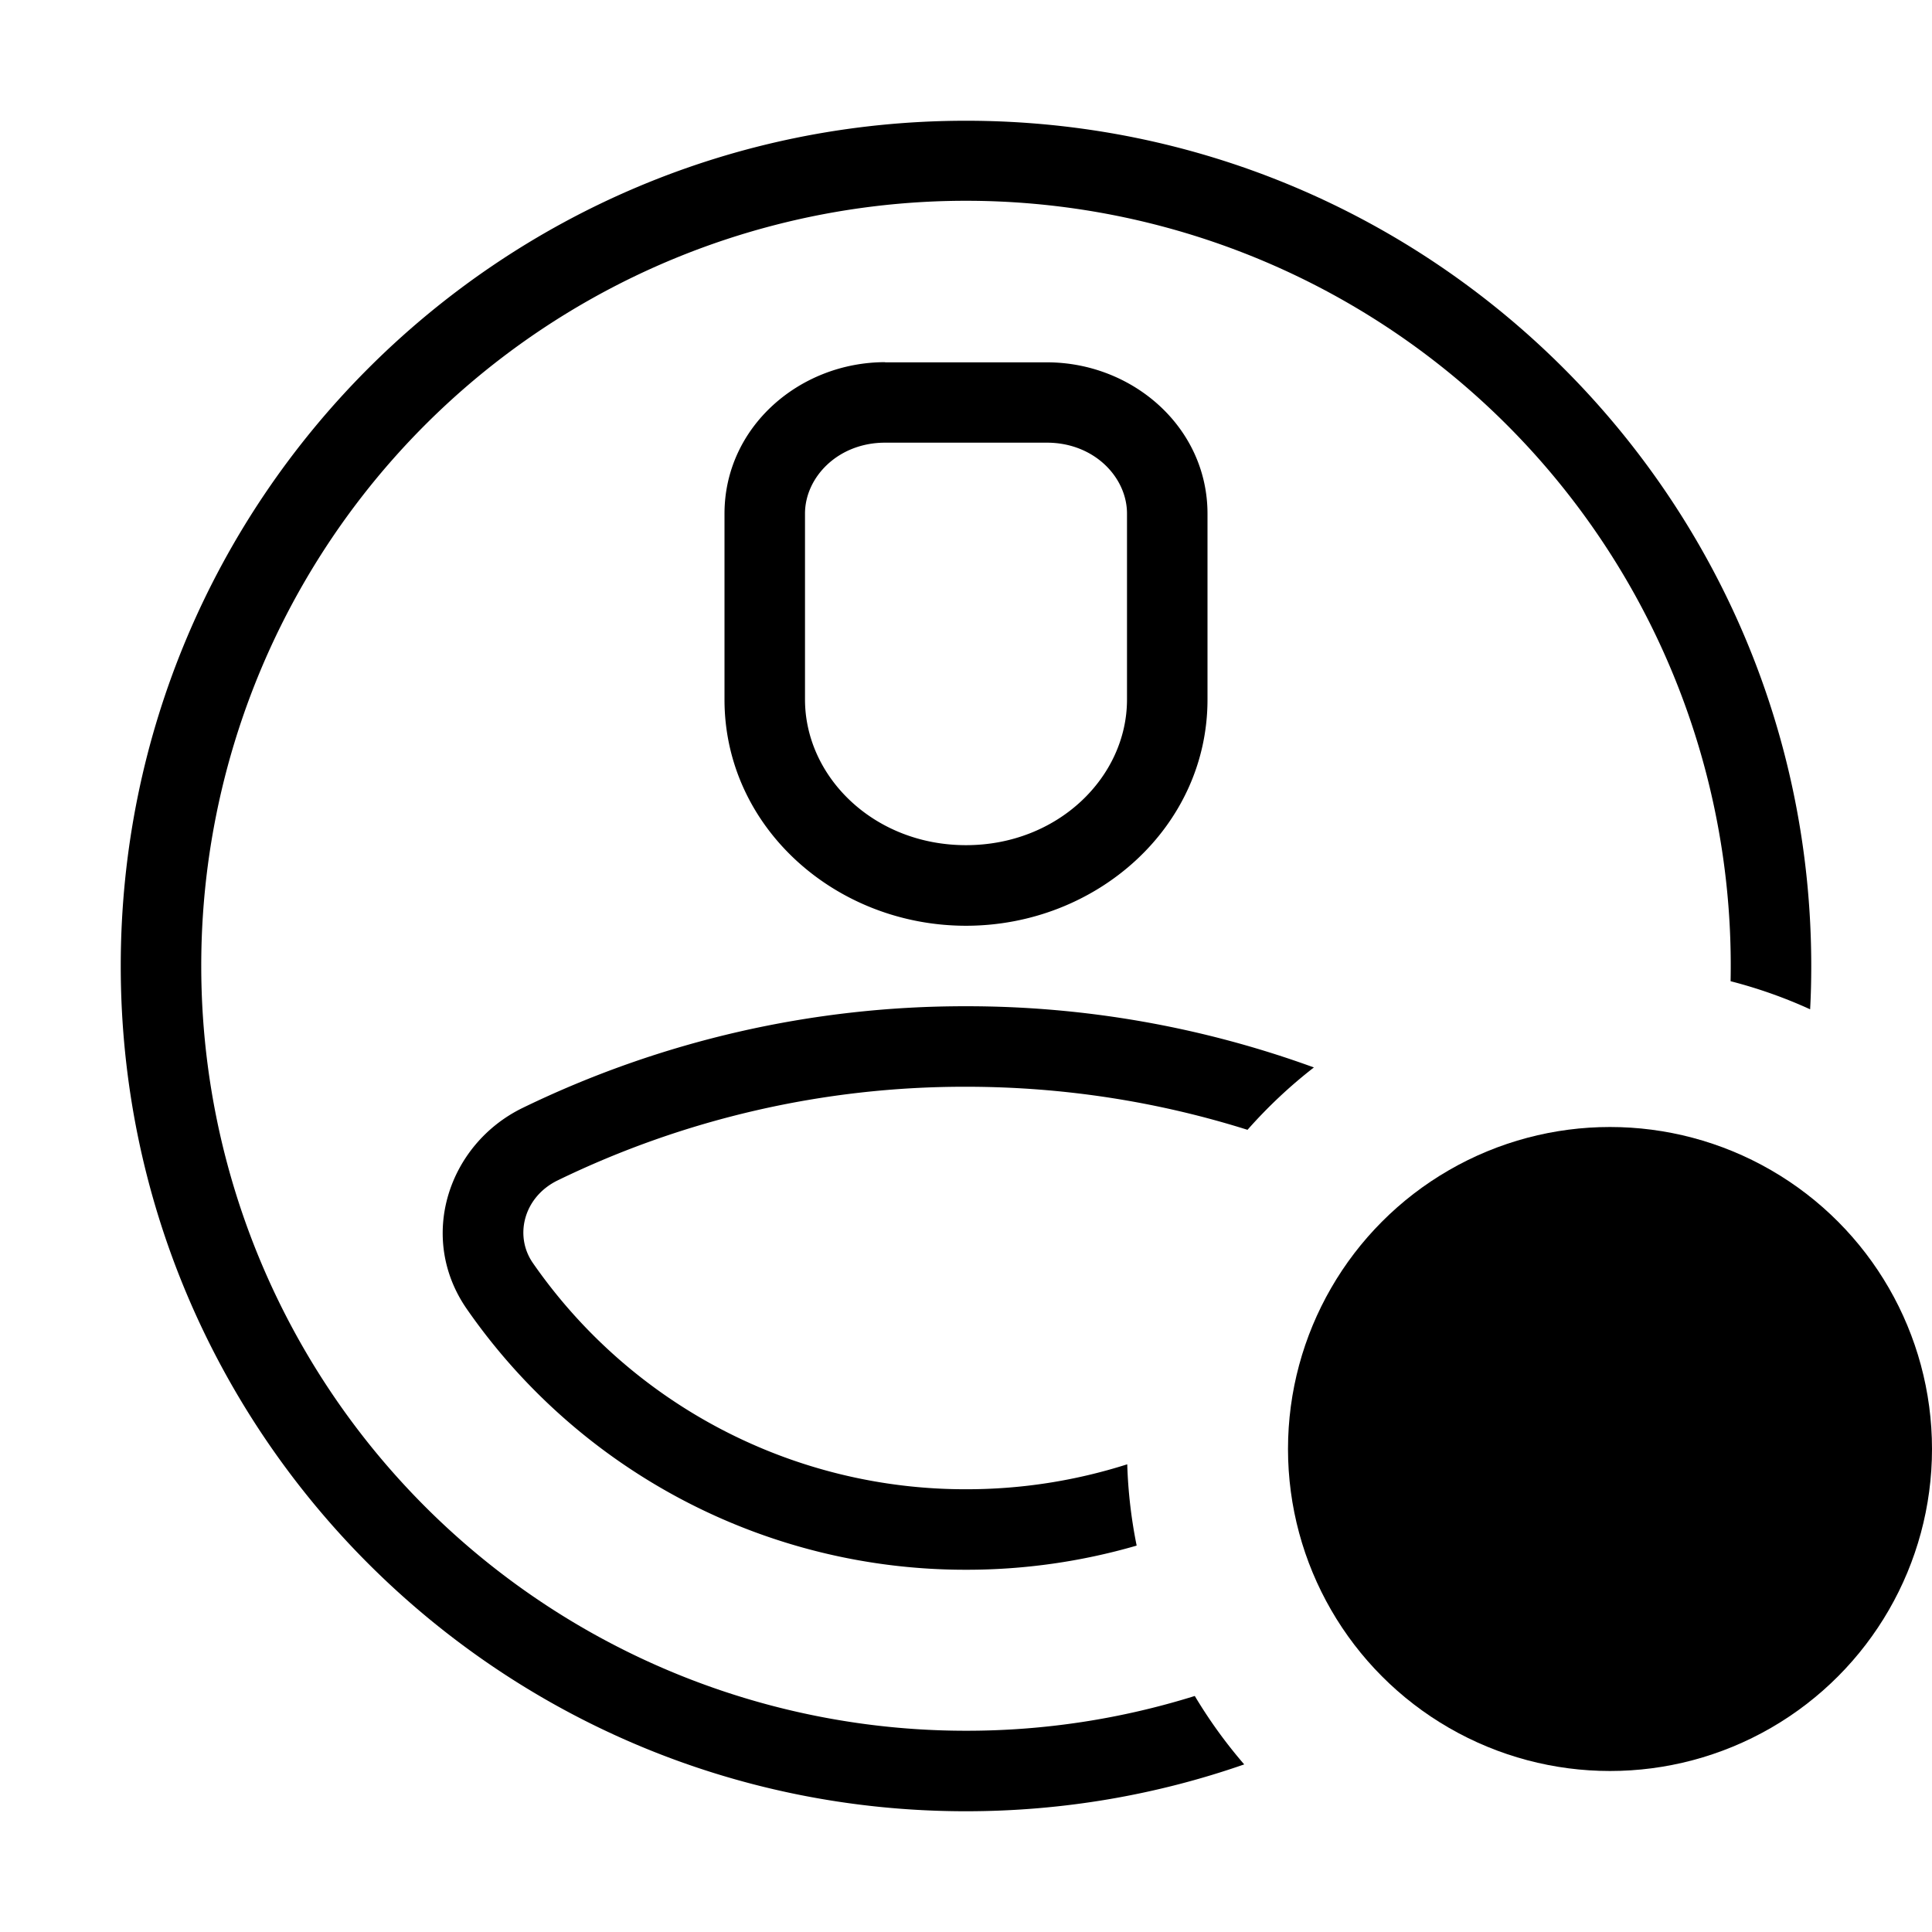 <svg xmlns="http://www.w3.org/2000/svg" viewBox="0 0 24 24"><circle cx="20" cy="18" r="4"/><path d="M2.5 12a9.5 9.5 0 1 1 18.998.189c.342.088.673.205.988.349.01-.178.014-.358.014-.538 0-5.799-4.701-10.5-10.5-10.5S1.5 6.201 1.5 12 6.201 22.5 12 22.5c1.21 0 2.374-.205 3.456-.582a6.02 6.02 0 0 1-.614-.85A9.497 9.497 0 0 1 12 21.5 9.5 9.5 0 0 1 2.5 12Zm13.821 1.26A12.59 12.59 0 0 0 12 12.5a12.56 12.56 0 0 0-5.508 1.263c-.923.45-1.31 1.609-.693 2.498A7.537 7.537 0 0 0 12 19.5a7.57 7.57 0 0 0 2.12-.3 6.025 6.025 0 0 1-.117-1.01A6.565 6.565 0 0 1 12 18.5a6.537 6.537 0 0 1-5.38-2.81c-.235-.338-.115-.821.308-1.027A11.56 11.56 0 0 1 12 13.5c1.22 0 2.394.188 3.497.535.25-.283.526-.543.825-.775ZM10 6.38c0-.45.408-.881.995-.881h2.01c.587 0 .995.43.995.881v2.31c0 .962-.858 1.809-2 1.809s-2-.847-2-1.81V6.382Zm.995-1.881C9.932 4.5 9 5.305 9 6.381v2.31c0 1.587 1.382 2.809 3 2.809s3-1.222 3-2.81V6.382c0-1.076-.932-1.881-1.995-1.881h-2.01Z" clip-rule="evenodd"/></svg>